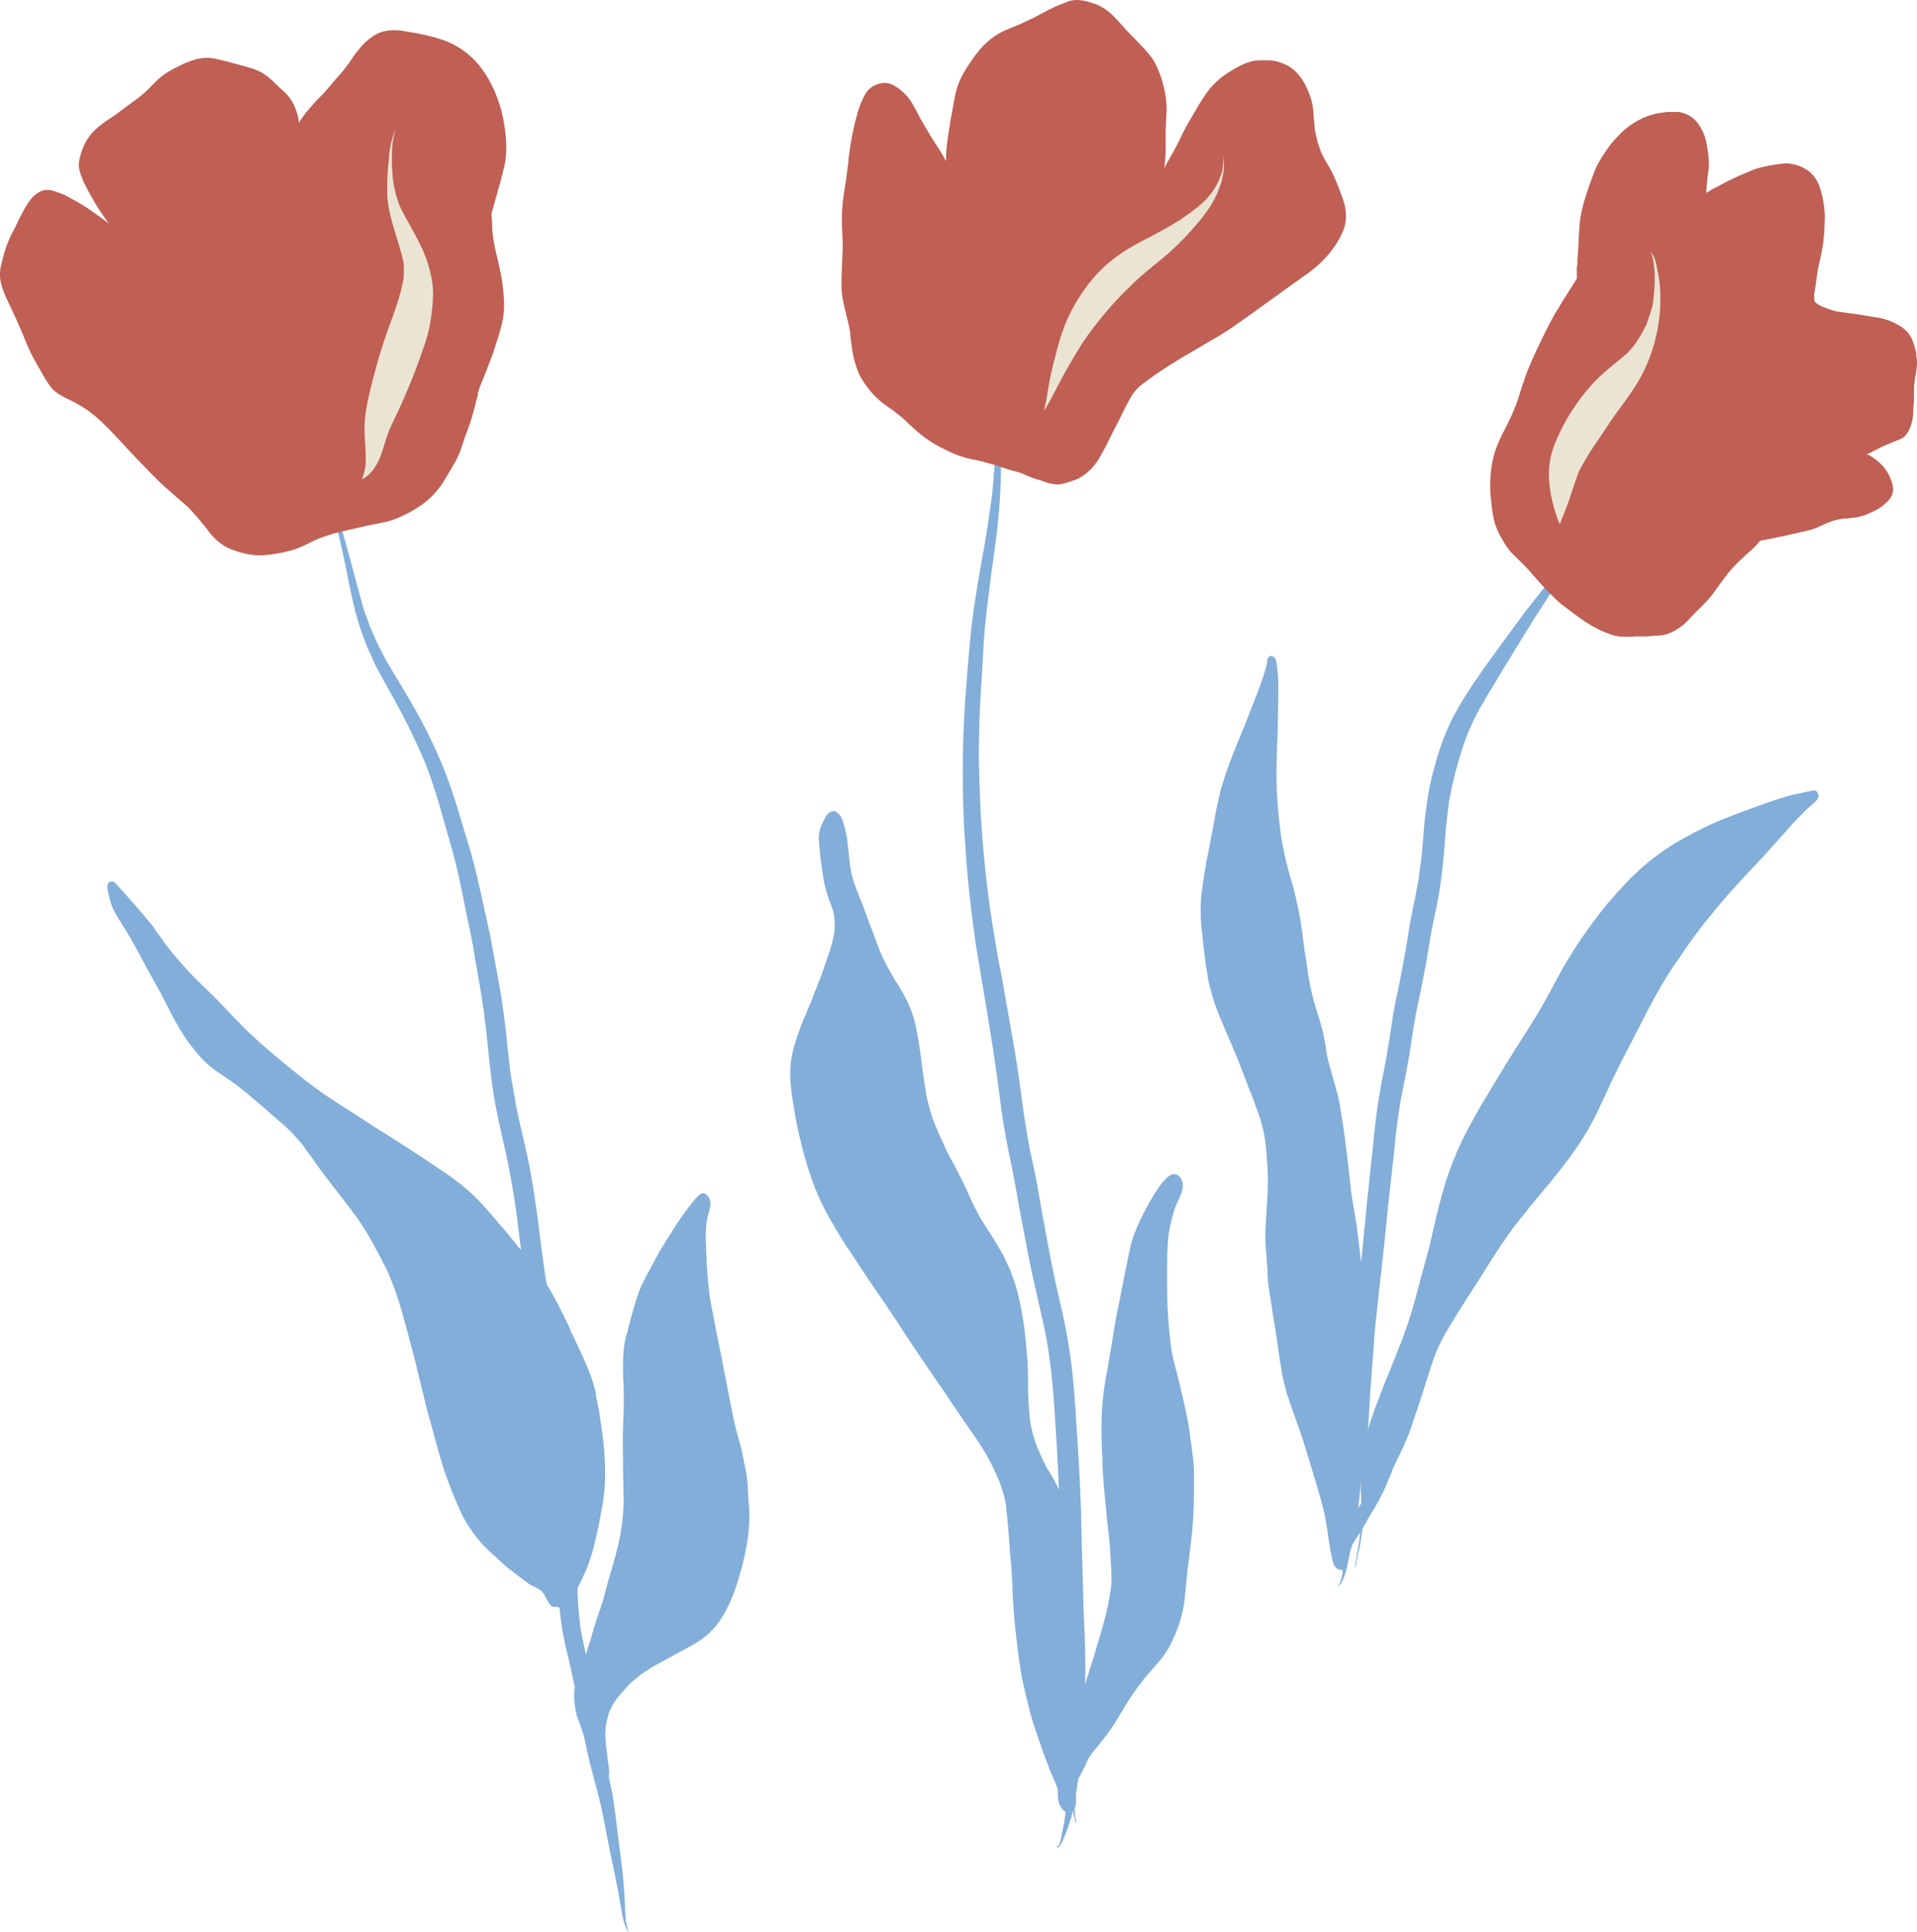 <svg xmlns="http://www.w3.org/2000/svg" width="1024.9" height="1032.8" viewBox="0.004 -0 1024.871 1032.7" style=""><g><title>hdrawn67_372222972</title><g data-name="Layer 2"><path d="M194.7 326.2c-.1-.2-.1-.3-.2-.4s.1.2.2.4zM263 578.8zm13.3 71.5h.1c-.1-.3-.1-.6-.2-1a3.1 3.1 0 0 1 .1 1zm12.2 9.7a1.9 1.9 0 0 0-.1-.8 1.9 1.9 0 0 1 .1.8zm.1.1zm-1 71.5zm48.5 301.1c-2.4-3.3-3.1-7.6-3.8-11.5s-1.3-7.6-2-11.3c-1.6-8.2-3.4-16.3-5-24.4s-3-16.3-5-24.3-4.2-15.6-6-23.5-3.6-16.9-5.1-25.4c-.7-3.8-1.2-7.8-2.1-11.6s-1.9-9.1-3-13.6-2-7.9-2.7-11.9a142.5 142.5 0 0 1-2.1-14.6c-.3-4.1-.8-8.2-.9-12.3s-.3-9.3-.4-13.9c-.2-8.2-1.2-16.4-2.1-24.5l-2.7-26.2c-1.8-17-3.5-34-5.4-51-.6-3.8-1-7.6-1.5-11.4l.3 2.4c-1.5-10.2-2.8-20.4-4.4-30.5s-3.3-22.3-4.7-33.5l.3 2.4c-.4-3.5-.9-7.1-1.3-10.6 0-.3-.1-.7-.1-1-1.6-11.6-3.5-23.1-6-34.4-1.4-6.3-2.9-12.6-4.2-18.9s-2.2-11.4-3-17.1a1.1 1.1 0 0 0 .1.5c-1.6-11.2-2.5-22.4-3.8-33.6v.5l-.9-7.7.3 2.3c-.2-1.2-.3-2.3-.4-3.5a17.9 17.9 0 0 0 .2 2.3c-.6-4.1-1.2-8.2-1.9-12.3s-1.5-8.9-2.3-13.3-1.2-7.5-1.9-11.2-1.9-9.4-2.9-14.1c-1.7-8.4-3.3-16.7-5.2-24.9s-4.3-16.2-6.6-24.3c-1.2-4.2-2.3-8.4-3.6-12.6s-2.8-9-4.4-13.5-2.7-7.3-4.3-10.9-3.9-8.6-6-13c-3.6-7.5-7.6-14.8-11.7-22.1l-6.5-11.8c-.8-1.6-1.6-3.3-2.3-5s-1.6-3.2-2.3-4.9l-2.9-7.5c-.7-1.7-1.2-3.5-1.8-5.3s-1.2-4.3-1.9-6.4-.3-1.4-.5-2.1l-1.2-5c-2.1-9.2-3.7-18.5-5.8-27.7-1.2-5.2-2.4-10.4-3.8-15.6s-2.6-9.2-4-13.8c0 .1 0 .2.1.2a70.2 70.2 0 0 0-5.5-12.2 28.2 28.2 0 0 0-2.9-3.9 16.4 16.4 0 0 0-2.5-2.1 4.8 4.8 0 0 0-1.6-.8l-.8-.2-1.1.2h-.1c1.1-.7 2.6 0 3.7.5a13 13 0 0 1 3.4 2.8 23.8 23.8 0 0 1 3.1 4c3.2 4.9 5.1 10.4 7.1 15.8s4.2 12.1 5.9 18.2 3.7 13.5 5.5 20.2 3.6 13.4 5.5 20.1c1 2.5 1.9 5 2.8 7.6s1.7 4 2.5 6 1.8 4 2.8 6l3.5 6.7c1.5 2.5 3 5 4.4 7.5h.1l.4.6c-.2-.2-.2-.4-.4-.5 2.4 3.9 4.7 7.8 7 11.7s4.7 8.1 6.9 12.2c4 7.3 7.6 14.9 10.9 22.6a251.9 251.9 0 0 1 8.6 23.9l4.2 13.9c1 3.5 2.2 6.9 3.2 10.4 2.2 8.2 4.2 16.4 6 24.7s3.8 16.5 5.3 24.9 3.2 16.8 4.6 25.2 2.7 18.3 3.6 27.5c.5 4.9 1.1 9.7 1.6 14.6.4 2.9.9 5.8 1.4 8.7s1.4 7.9 2.1 11.8c1.4 7.2 3.2 14.2 4.8 21.3 3.5 15.3 5.6 30.8 7.6 46.3v.7a.1.1 0 0 0 .1.1v.5l2.1 15.7c.7 4.7 1.5 9.4 2.1 14 1.6 10.9 3.3 21.6 4.6 32.5l-.3-2.4c1.2 9.3 2.3 18.5 3.3 27.8s1.8 17.1 2.6 25.6c1.7 16.7 3.5 33.3 4.9 49.9.7 8 .6 16.1.7 24.1s.8 14.2 1.6 21.2c.7 4.3 1.6 8.6 2.6 12.8s1.8 7.7 2.6 11.5c1.8 8.4 3 17 4.3 25.5s2.5 16.1 4.3 24c1 4.1 1.8 8.3 2.7 12.4s1.4 8.4 2 12.6l.3 1.9a5.9 5.9 0 0 1-.2-1.4l.3 2.4c0 .3.1.7.1 1v-.3a2.5 2.5 0 0 0 .1.8.8.8 0 0 1-.1-.4c.2 1.1.3 2.2.4 3.3s-.1-.5-.1-.8c.3 2 .5 4 .8 6a2.2 2.2 0 0 0 .1.8l.6 5.1v.2h.1v.7c.3 1.9.5 3.8.8 5.7-.1-.4-.1-.7-.2-1.1q1.2 8.5 1.8 17.1c.5 5.7.4 11.4 1 17.1a35.7 35.7 0 0 0 1.1 4.7 10.4 10.4 0 0 1 .4 1z" fill="#82aed9"></path><g fill="#82aed9"><path d="M300.8 859.9a1.9 1.9 0 0 1-1-.3l-1.9-.7h-2a3.6 3.6 0 0 1-1.9-1.4 21.6 21.6 0 0 1-2.2-3.6 17.4 17.4 0 0 0-1.5-2.6l-.6-.7a11.8 11.8 0 0 0-2.4-1.7l-1.7-.9a15.9 15.9 0 0 1-2.9-1.5l-3.6-2.7-.9-.7-4.1-3.1-.6-.5a40.2 40.2 0 0 1-4.5-3.7l-1.6-1.5-3.9-3.5-1.2-1.1c-1.3-1.2-2.7-2.5-3.9-3.8a76.2 76.2 0 0 1-9.7-13.2 55.4 55.4 0 0 1-3.4-6.9l-1.5-3.4-1.4-3.4c-2.2-5.4-3.8-9.8-5.2-14-2.6-8.2-4.8-16.7-7-24.8l-1.1-3.8c-1.6-6.3-3.2-12.6-4.7-18.9-.8-3.4-1.7-6.8-2.5-10.2-2.1-8.3-4.4-16.6-6.5-24.3a183 183 0 0 0-8.1-23.3c-2.6-5.2-5.3-10.4-8.2-15.6-1.4-2.5-2.8-4.9-4.3-7.3s-2.1-3.3-3.2-4.9l-1.4-2-6.2-8.2-2.2-2.8-4.2-5.4-.7-.9-6.1-8.1-2.4-3.4-3.9-5.4-.6-.8-1.8-2.6c-1.2-1.5-2.5-3-3.8-4.4a72.7 72.7 0 0 0-6.8-6.8l-5.9-5.1c-5.4-4.7-11-9.6-16.7-14.2-2.9-2.3-5.9-4.4-8.9-6.4l-3.1-2.1a53.4 53.4 0 0 1-11.7-10.6l-2.7-3.4c-.7-.8-1.3-1.7-1.9-2.5l-.6-.9c-4.3-6-7.7-12.7-11-19.1l-3.3-6.4c-1.4-2.5-2.8-4.9-4.1-7.4l-3.3-5.9-2.7-5c-1.4-2.8-2.9-5.5-4.5-8.3s-3.7-6.5-5.8-9.7l-.7-1.2a55.6 55.6 0 0 1-4.5-7.9 33.1 33.1 0 0 1-2-7l-.2-.7c-.2-1-.4-2-.5-2.9a3.6 3.6 0 0 1 .8-2.8 2.3 2.3 0 0 1 1.5-.5 2.3 2.3 0 0 1 1.4.4l.7.6 1.9 2.1 3 3.3 7 8c2.3 2.6 4.5 5.3 6.7 7.9s1.8 2.4 2.6 3.6l.7 1c.6.8 1.2 1.5 1.7 2.3l1.4 1.9a120.6 120.6 0 0 0 8.6 10.9c3.2 3.6 6.6 7.5 10.3 11.1l3.4 3.3c2.5 2.5 5.1 4.9 7.6 7.5s4.1 4.3 6.2 6.5l4.2 4.3 1.3 1.3a48.9 48.9 0 0 0 3.9 4l5.7 5.3c6.7 6 14.1 12.1 23.2 19.4s16.1 11.7 24.1 16.9l3.7 2.3 8.7 5.7 6.7 4.2 6.6 4.2c8.5 5.4 16.9 10.9 24.9 16.4l1.4.9 4.8 3.3 1.3 1.1 2.4 1.7 1.8 1.5.6.6 2.9 2.4 2.4 2.2.8.9.8.7 1.4 1.5 2.2 2.4 1.2 1.3c2.2 2.4 4.3 4.9 6.4 7.4l3.2 3.7c2.3 2.7 4.5 5.4 6.7 8.2l2.8 3.3c2.7 3.3 5.3 6.7 7.9 10.1l3.2 4.4.7 1 1 1.6.8 1.2 1.2 2 1.1 2 1.8 3.2 3.3 6.4c1.7 3.4 3.4 6.8 5 10.3v.6l1.4 2.6c2 4.3 4.1 8.6 6 13a94.7 94.7 0 0 1 5.8 16.1l.2.8.2.9v1.2l.2.9c.7 3 1.4 6.8 2 10.7s1.2 8.3 1.7 12.4a151.8 151.8 0 0 1 .9 23 102.8 102.8 0 0 1-1.9 14.9c-.9 4.7-1.8 9.4-2.9 14-.6 2.5-1.1 4.9-1.8 7.3s-1.5 4.7-2.3 7-1.7 4.2-2.7 6.3l-.3.8a55.2 55.2 0 0 1-3.8 7.2 10.5 10.5 0 0 1-1.4 1.7 3.3 3.3 0 0 1-.7 1.3l-.2.4c-.3.6-.5.7-.7.8l-.2.2v.2a2.5 2.5 0 0 1-.2.7v.5c-.4 1.3-.9 2.7-2.1 3.3l-1 .3z"></path><path d="M323.1 950.6c-2.1 0-3.4-2.7-3.9-3.8s-1.3-3.8-1.9-5.6-1.6-4.8-2.6-7.1l-.2-.4c-.8-2-1.6-3.9-2.3-5.9l-.9-2.6c-.5-1.4-.9-2.8-1.4-4.1l-.4-.9-.9-2.4c-.4-1.5-.7-3-1-4.5a44.5 44.5 0 0 1-.7-6.8 22.7 22.7 0 0 1 .9-6.5l1.2-3.1c.9-2.4 1.9-4.8 2.6-7.3l-.2.8.6-2 .2-.5h.1l.2-1 .4-1.5s-.1.2 0 .2a.5.5 0 0 1-.1.3l.3-1.3.2-.5v.5l.2-1 .3-.9a2.3 2.3 0 0 0-.1.4v-.4l.2-.7-.2.7c.5-1.7 1.1-3.5 1.7-5.2l.6-1.9c.5-2 1.1-4.1 1.7-6.1 1-3 1.9-6 3-9l.6-1.8c.3-1.1.7-2.1 1-3.1l.3-.8.9-3.7c.9-3.4 1.9-6.9 2.9-10.3l.8-2.7 1.8-6.4c.9-3.5 1.8-6.9 2.4-10.2a109.9 109.9 0 0 0 2-18.4c0-2.2 0-4.4-.1-6.5v-2.7c-.1-3.1-.2-6.2-.2-9.4v-4.1c0-1.8-.1-3.5-.1-5.3v-2.7c0-2.3-.1-4.6 0-6.8s.2-7.2.4-10.8v.4c0-1.6.1-3.3.1-4.9v-1.5c0-3.3 0-6.5-.2-9.8s-.1-4.4-.2-6.6 0-4.7.1-7.1.3-4.5.7-7.3.9-3.9 1.4-5.8l.3-1.1c1.2-4.9 2.5-9.8 4-14.6a73.4 73.4 0 0 1 2.6-7.6c1-2.4 2.2-4.7 3.4-7s3.3-6.2 5-9.3l1.8-3.3c1.5-2.6 3.1-5.2 4.7-7.7l1.2-1.9c1.9-3 3.8-6 5.8-8.9l.3-.5.9-1.2c1.6-2.2 3.2-4.3 4.9-6.4a32.2 32.2 0 0 1 2.4-2.8c.9-1 2-2.1 3.4-2.1s3 1.8 3.5 3.4a8.7 8.7 0 0 1 0 4.8l-.4 1.6a23.3 23.3 0 0 0-.7 2.5 39 39 0 0 0-1 8.1 1.3 1.3 0 0 1-.1.6v.6c0 4.8.3 9.5.5 13.9v1.6c.3 4.9.7 10 1.3 15s1.3 8.7 2.2 12.9l.2 1.1.9 4.8c.6 3.3 1.3 6.7 2 10l1.5 7.5.7 3.8c.7 3.7 1.5 7.4 2.2 11.2 1.3 6.6 2.6 13.3 4 20l.4 1.6c.6 2.2 1.1 4.4 1.8 6.6s1.5 5.6 2.1 8.4v.8l.2.6.6 2.7-.4-1.4a67.4 67.4 0 0 1 1.6 7.8 55 55 0 0 1 .7 7.7c.2 2.5.3 5.1.5 7.6a74 74 0 0 1 .3 8.1 95.4 95.4 0 0 1-1.5 14.7c-1.1 5.6-2.1 10.1-3.3 14.2-.1.2-.1.4-.2.5l-.2.8-.3.9v.5c-.1 0-.2.4-.2.4a6.4 6.4 0 0 1-.2.7c-.7 2.2-1.4 4.4-2.2 6.5l-.7 1.9c-.7 1.5-1.3 3.1-2 4.6a61.9 61.9 0 0 1-3.6 6.7 47.1 47.1 0 0 1-4.7 6.4L379 873l-3.1 2.6a37.8 37.8 0 0 1-3.3 2.2 43.6 43.6 0 0 1-4.1 2.4l-3.7 2-2.7 1.4-3.1 1.8-3.2 1.7-.7.4-6.9 3.8-.4.3-4.3 2.8c-1.8 1.3-3.6 2.8-5.6 4.5s-2.7 2.8-4 4.2-3.1 3.5-4.5 5.3-1.5 2.4-2.2 3.6a26.9 26.9 0 0 0-1.9 4.3c-.5 1.9-.9 3.5-1.2 5s-.4 3.4-.5 5.1a84 84 0 0 0 1.2 12.4v1.1l.3 2.2c.2 1.2.4 2.5.5 3.7.3 2.7-.3 4.2-1.8 4.7z"></path></g><path d="M157.3 293.7a66 66 0 0 0 8.6-3.8l3.4-1.6a96.1 96.1 0 0 1 13.9-4.4l3.6-.8 3.1-.7 2.7-.6 4.3-1 4.3-.8 2.8-.6a47 47 0 0 0 7.2-2 65.9 65.9 0 0 0 14.1-7.5 44.3 44.3 0 0 0 10-9.8c1.3-1.8 2.5-3.8 3.6-5.6l.6-1.1 1.1-1.8c2.2-3.7 4.5-7.5 5.8-11.6l.9-2.7c.5-1.3.9-2.5 1.3-3.8s.7-1.9 1.1-2.8l1.5-4.3c1.4-4.1 2.5-8.4 3.5-12.5l.8-2.8v-1l.2-.7a.8.8 0 0 1 .2-.4 3.6 3.6 0 0 1 .2-1.1l1.9-4.8c1-2.3 1.9-4.6 2.8-7s1.7-4.5 2.6-6.9 1.1-3.3 1.6-4.9l.8-2.4c.7-2.1 1.3-4.3 1.9-6.4l.4-1.5a45.5 45.5 0 0 0 1.3-14.1c-.2-2.7-.4-5.2-.7-7.7s-.7-4.7-1.2-7.1-.9-4-1.3-6a109 109 0 0 1-2.7-13.1c-.2-1.9-.3-3.9-.4-5.8v-1.3c-.1-1.5-.2-3.1-.4-4.6l4.6-16.3c.5-2.1 1.1-4.1 1.6-6.2s.7-2.8 1-4.2a50.4 50.4 0 0 0 .8-10 77.5 77.5 0 0 0-1.1-10.8 70.1 70.1 0 0 0-4-15.2 63.8 63.8 0 0 0-8.7-15.8A44.4 44.4 0 0 0 244 24.6c-4-2.4-8.4-3.7-12.5-4.9l-5.8-1.4h-.7l-.5-.3-1.4-.2-8.1-1.4a30.7 30.7 0 0 0-7.4-.1l-2.3.4a17.6 17.6 0 0 0-5.7 2.5 30.7 30.7 0 0 0-4.3 3.4 55.4 55.4 0 0 0-7 8.5l-1.1 1.7-3.2 4.3-2.8 3.3-1.2 1.3c-1.1 1.2-2.1 2.5-3.1 3.7l-1.8 2.1a53.6 53.6 0 0 1-4 4.3l-1 1c-1.6 1.6-3.1 3.4-4.6 5.1a57.9 57.9 0 0 0-5.7 7.6 28.1 28.1 0 0 0-3-10.1 21.8 21.8 0 0 0-4.6-6.1l-1.6-1.5-.8-.7a18.5 18.5 0 0 1-1.4-1.4l-1.2-1.1a39.6 39.6 0 0 0-6.5-5.4 29.7 29.7 0 0 0-7.1-3l-6.4-1.8-1.9-.5c-2.9-.8-5.8-1.6-8.7-2.2a32.5 32.5 0 0 0-4.3-.8 27.7 27.7 0 0 0-4 .1l-2.9.5a39.6 39.6 0 0 0-7.9 2.9c-4.4 2.1-8.8 4.3-12.3 7.4-1.8 1.6-3.5 3.3-5.1 5s-3.4 3.2-5.4 4.9l-11.6 8.6c-1.2 1-2.6 1.8-3.9 2.7l-1.9 1.3a52.2 52.2 0 0 0-7.2 5.8c-3.4 3.4-5.9 8.1-7.4 14a21.2 21.2 0 0 0-.6 4.3 18.4 18.4 0 0 0 .9 4.2 34.2 34.2 0 0 0 2.8 6.7 139.3 139.3 0 0 0 7.4 13c1.6 2.5 3.3 4.9 5 7.2-1.1-.9-2.2-1.8-3.4-2.6s-4.6-3.4-7-5-4.1-2.6-6.1-3.8l-6.5-3.6a57.8 57.8 0 0 0-6.7-2.5 9.7 9.7 0 0 0-3.7-.5h-.6a9 9 0 0 0-3.5 1.3c-2.9 1.6-5 4.5-6.6 7.1a77.3 77.3 0 0 0-4 7.5l-.5.9q-1.3 3-3 6a63.9 63.9 0 0 0-5.1 13.8l-.7 2.7-.2.8a21.8 21.8 0 0 0-.2 9.2 43.1 43.1 0 0 0 3.5 9.5l.6 1.3 2.1 4.5c1.4 3 2.8 6.1 4.1 9.1l2 4.7q1.8 4.5 3.9 9c1.3 2.6 2.8 5.2 4.3 7.8s1.7 3.1 2.5 4.4l.3.5a45.2 45.2 0 0 0 3.9 5.8c2 2.3 4.8 3.9 7.7 5.4l2.1 1 2.2 1.1c2.7 1.4 5.3 3.1 7.5 4.5a90.6 90.6 0 0 1 10.6 9.4c3.6 3.6 7 7.3 10.5 11.1s6.8 7.2 10.2 10.7 6.6 6.7 10.1 9.9l6.5 5.7 4.7 4.1a41.7 41.7 0 0 1 4.1 4.3l1.1 1.2c1.5 1.7 3 3.6 4.5 5.4l1.5 1.9a40.6 40.6 0 0 0 4.3 5 27.5 27.5 0 0 0 11.3 6.5 47.1 47.1 0 0 0 9.8 2.1 43.5 43.5 0 0 0 7.1-.2 81.5 81.5 0 0 0 13.9-2.8z" fill="#c05f54"></path><path d="M193.6 256a42.3 42.3 0 0 0 1.8-7c.6-7.9-.9-15.7-.4-23.5s3-17.6 5.2-26 4.9-16.9 7.9-25.2 6.1-16.5 7.6-25.3a47.1 47.1 0 0 0 .1-8.4c-2.6-12.7-8.5-24.6-8.8-37.7a156.7 156.7 0 0 1 .9-18.1 48.6 48.6 0 0 1 3.3-15.1c0-.1.1 0 .1 0a49.8 49.8 0 0 0-1.5 7.5 107.4 107.4 0 0 0 .3 18.8 65.9 65.9 0 0 0 3.5 13.9c3.5 7.3 7.8 14.1 11.3 21.3s7 17.7 6.6 27.4a100.5 100.5 0 0 1-2 16.5 80.6 80.6 0 0 1-3.8 12.7c-1.6 4.8-3.4 9.5-5.2 14.2-3.2 7.9-6.6 15.7-10.3 23.3a67.8 67.8 0 0 0-3.5 8.4c-1 3.2-1.9 6.3-3 9.4-1.9 5.3-5 10.3-10 13a.1.1 0 0 1-.1-.1z" fill="#ece4d2"></path><g><path d="M515.8 447.7zm0 .2zm48.8 538.6s0-.1.1 0l.4.3h.3l.5-.2c1.2-2.4 1.6-5.4 2.1-8v.3l.6-3a.6.6 0 0 0-.1.4 88.8 88.8 0 0 0 1.5-12.5c.3-4 .3-8 .4-12 .2-8.3-.2-16.6-.4-24.9v-12.5c0-4.3-.2-8.7-.2-13.1-.2-7.9-.8-15.7-1.1-23.6s-1-16.6-1.2-24.8l-.6-26.1c-.4-17.8-.8-35.6-1.9-53.4l-1.2-19.5c0 .7.1 1.4.1 2.1-.3-4.6-.6-9.2-1-13.8s-.9-9.2-1.5-13.8a233.7 233.7 0 0 0-4.5-25c-1.9-8.5-3.9-17-5.7-25.5s-3.3-17.1-5-25.7-3-17.2-4.7-25.7c-.7-3.7-1.6-7.4-2.3-11.1s-1.8-9.4-2.6-14.2c-1.4-8.4-2.3-16.9-3.5-25.4s-2.4-16.5-3.7-24.7l-4.2-25.4c-1.2-7.2-2.5-14.5-3.6-21.7-2.2-15.7-4.1-31.5-5.2-47.3a6.6 6.6 0 0 0-.1-1.4c0 .1.1.2.1.3a1.3 1.3 0 0 1-.1-.6c-.1-2.4-.3-4.7-.5-7.1a.1.1 0 0 0 .1.1h-.1v-1.2c0-.1 0-.1-.1-.2a.3.3 0 0 1 .1.2.3.3 0 0 0-.1-.2q-.7-12.2-.9-24.3c-.1-9.1-.1-18.2.2-27.3.5-17.1 2-34.2 3.5-51.3s4.7-34.8 7.8-52.1c1.5-8.6 2.7-17.2 3.9-25.8.5-3.9.8-7.9 1.1-11.8s.6-7.8.8-11.8c.5-9.4 1-18.8 2.3-28.1.6-4.7 1.3-9.4 2-14a95.2 95.2 0 0 1 3.4-14h.1l-1.8 8c-.6 4.3-1.1 8.5-1.5 12.8s-.8 8.1-1 12.1c-.3 8.6-.4 17.3-.4 26s-.3 17.8-1 26.6-1.8 18-3.1 26.9-2.3 17.6-3.4 26.4-1.7 16.2-2.1 24.3-1.1 18.2-1.6 27.3-.6 17.7-.7 26.5c0 5.5.2 11.1.4 16.6s.4 12.2.8 18.2a1.7 1.7 0 0 0-.1-.7 4.1 4.1 0 0 1 .1 1.1v.4c.3 3 .5 6 .7 9 1.3 16.8 3.3 33.6 6 50.3l2.4 14.1c.7 3.8 1.5 7.6 2.2 11.4l4.8 27.3c1.5 8.1 2.8 16.2 4 24.4s2.2 17.1 3.6 25.6c.8 4.8 1.6 9.5 2.5 14.2l2.4 11.1c1.7 8.6 3.1 17.2 4.7 25.9s3.1 16.8 4.8 25.3 3.4 15.7 5.2 23.5a305.9 305.9 0 0 1 6.9 49.4v-.2c.2 2.2.4 4.5.5 6.7-.1-.7-.1-1.5-.2-2.2 1.3 18.3 2.4 36.6 3 54.9.2 8.4.3 16.8.6 25.2s.4 16.7.7 25 .8 17.7.9 26.6-.1 16.7-.5 25.1-1.3 16.5-1.9 24.7c-.4 4.1-.7 8.2-1.1 12.3s-1.2 8.8-1.9 13.2a74.9 74.9 0 0 1-3.9 15.5 71 71 0 0 1-2.8 6.9 18.6 18.6 0 0 1-1.9 3.4l-.4.2c-.5 0-1-.6-1.2-.9z" fill="#82aed9"></path><path d="M575.3 974.4l-.2-.2a39.2 39.2 0 0 1-1.5-6.7 2.3 2.3 0 0 1-1.7 1.1h-.6a4.4 4.4 0 0 1-3.7-2.1 10.2 10.2 0 0 1-1.8-4.3 25.6 25.6 0 0 1-.3-3.9v-1.8l-.3-1.2-1.9-4.6a55.5 55.5 0 0 1-2.4-5.6l-.7-2c-1.2-2.9-2.3-5.8-3.3-8.8s-2.8-8.2-4.2-12.4-2-6.7-2.7-9.6l-.5-2c-1.6-6.4-3.1-12.8-4.1-19.2s-2.1-15.7-3-24.9c-.5-5.2-.8-10.5-1.1-15.7v-2.1l-.6-10.9c-.2-2.6-.5-5.2-.7-7.7l-.6-7.9c-.4-5.9-.9-10.9-1.5-16v-1.2a72.9 72.9 0 0 0-2.5-9.7l-.2-.5v-.5h-.1c-1.1-3.1-2.7-6.5-3.7-8.7s-2.4-4.8-3.7-7.2l-.7-1.2-1.5-2.3-.5-.9-.7-1.1c-.9-1.5-1.9-3-2.9-4.4l-6.9-10-5.3-7.8-1.3-1.9c-1.8-2.8-3.7-5.5-5.6-8.3-7.3-10.5-15.4-22.5-24.6-36.7l-8.2-12.1-5.8-8.5-5.3-8-1.4-2.1-2-3.1c-1.9-2.7-3.6-5.2-5.1-7.8-3.5-5.6-6.7-11.2-9.7-16.9a123.1 123.1 0 0 1-7-17.1c-1.8-5.2-3.3-10.6-4.7-15.9l-.2-.7v-.6c-1.4-5.2-2.5-10.5-3.4-15.9l-1.5-9.2c-.3-2.5-.6-5.1-.8-7.6a59.8 59.8 0 0 1 .5-12.3 83.4 83.4 0 0 1 4.2-14.8c1.1-3.2 2.2-5.9 3.3-8.6v.9l.2-.9.2-.6c.7-1.9 1.5-3.8 2.3-5.7l-.2.9 2.6-7c1.7-4 3.2-8.1 4.7-12.2l.7-2.2c2-5.7 4.1-11.5 5-17.5a41.1 41.1 0 0 0-.2-8.7 33.4 33.4 0 0 0-1-4l-1.8-4.8a63 63 0 0 1-2.8-10.6c-.7-4.2-1.2-8.4-1.8-12.7-.1-1-.2-2.2-.3-3.3l-.2-2v-.9a21.7 21.7 0 0 1-.1-5.7 21.9 21.9 0 0 1 2.6-6.9 21.2 21.2 0 0 1 1.1-2.1 5.8 5.8 0 0 1 3-2.6l.9-.2c1.5 0 2.9 1.4 3.6 2.3a11.2 11.2 0 0 1 1.9 4.6l.5 1.5a50.3 50.3 0 0 1 1.6 8.1v.8c.1.7.2 1 .2 1.3.4 3.4.8 6.7 1.1 10.1a60.9 60.9 0 0 0 2.2 9.6c1.3 3.5 2.6 6.9 4 10.3l.2.5c1.3 3.5 2.7 7 3.9 10.6l1.3 3.4.7 1.7c1.1 3.1 2.3 6.3 3.5 9.4a91.2 91.2 0 0 0 5.8 11.8l1.2 2.1 1.1 1.8-.5-.5 2.3 3.4 2.1 3.6a62.9 62.9 0 0 1 7.4 18.4c1.1 5.7 2.1 11.6 3 18.7s1.5 11.2 2.5 17.3a94.3 94.3 0 0 0 4 14.8c1.8 4.6 3.8 9 5.9 13.6s3.3 6.6 5.1 9.8l1.4 2.8c2.5 4.7 4.8 9.5 6.7 13.8s3.8 8 6.2 12.3l3 4.8c2.8 4.3 5.9 9.2 8.6 14.1a93.5 93.5 0 0 1 8.2 21.2 177.4 177.4 0 0 1 4 23.4l.3 2.9v.7c.3 2.4.5 4.8.7 7.2s.4 7.5.4 11.2v4c0 3 .1 5.9.3 8.9s.5 7 .9 10.4a77.1 77.1 0 0 0 3.2 11.9 106.9 106.9 0 0 0 5.5 12l-1.3-1.9 3.6 5.8a65.7 65.7 0 0 1 4.2 8c.7 1.8 1.4 3.8 2 5.7s1.7 5.4 2.5 8.1c1.8 6.1 3.1 11.3 4.1 16.2a174.5 174.5 0 0 1 2.5 17.9c.2 2.1.3 4.2.4 6.4s.5 6.7.8 10 1 8.2 1.3 13.3c.1 2.9.1 5.9.1 8.8v4.7c0 2.8-.2 5.5-.3 8.2v1.2c0 1.2-.1 2.4-.1 3.6v3.4c.7-3.2 1.8-6.4 2.8-9.6s1.7-5.4 2.6-8.1l1.5-5.3c3.2-10.4 6.4-21.1 7.7-31.9.1-.6.1-.6.2-.6a95.8 95.8 0 0 0-.1-11l-.2-3.4-.2-3.3c-.1-2.5-.3-5-.6-7.6l-.3-2.9-.6-5.5-.3-2.6-1.2-12.7c-.4-4-.7-8.1-1-12.1-.1-1.5-.2-3-.2-4.5v-1.5c0-1.4-.1-2.8-.2-4.2-.4-8.1-.4-15.5-.1-22.6a156.2 156.2 0 0 1 2.7-20.7l.2-1 2.7-16.1.9-5.8c.8-4.8 1.7-9.6 2.7-14.3l.2-.9 1.2-6.2.3-1.6c1.4-6.8 2.7-13.7 4.2-20.5 1.9-8.6 6-16.5 10-23.8 1.5-2.6 3-5.2 4.6-7.6a46.3 46.3 0 0 1 3.2-4.2l1.8-1.9a8.5 8.5 0 0 1 3.4-2h.6a4.1 4.1 0 0 1 3.1 1.8c2.5 3.1 1.4 6.9-.2 10.6l-.9 2-.8 1.9-.4.8-.2.4a88 88 0 0 0-3.8 16.2c-.8 9.3-.7 18.8-.6 27.9v.6a238.6 238.6 0 0 0 1.7 26.9v.8a102.3 102.3 0 0 0 2 10.8l.9 3.4c.8 3 1.6 6.1 2.3 9.2l.5 2.3.2.5c1.8 8.1 3.8 16.3 4.8 24.6l-.4-2.2c.8 5.3 1.5 10.6 2.1 15.8a97.8 97.8 0 0 1 .2 10.8v3.2a239.9 239.9 0 0 1-1.2 25.4v-.7c-.6 6-1.3 11.9-2.1 17.8l-.2.5v1.8c-.3 2.2-.5 4.2-.7 6.2s-.6 7.3-1.2 11.1a69.8 69.8 0 0 1-4.2 14.7l-.4 1-.8 2 .6-2a44 44 0 0 1-6.8 12.4c-2.1 2.7-4.4 5.2-6.6 7.8l-2.3 2.6c-2.5 3.2-4.7 6.1-6.8 9.1s-3.5 5.4-5.1 8.1l-.4.7-1 1.6-.9 1.5c-1.7 2.8-3.3 5.4-5.1 7.9s-4.7 6.2-7.3 9.3a40.1 40.1 0 0 0-3.1 4.1 24.1 24.1 0 0 0-2.2 4.2l-.5 1.2-2.5 4.9-.4.6-2.1 4.1a9.4 9.4 0 0 0-.4 1.6l.3 2.1a17.6 17.6 0 0 1 .4 4.3v1.3a8.7 8.7 0 0 1-.8 3.7c.1.8.1 1.6.2 2.4v1.1c.1.8.3 1.7.5 2.6a.9.9 0 0 0 .1.5 5.1 5.1 0 0 1 .2.9z" fill="#82aed9"></path><path d="M557.4 257.1l-.8-.3-.6-.2a29.6 29.6 0 0 1-5.5-1.8l-4.9-2.1-2.9-.8-2.9-.8-5.7-1.9-1.1-.4-4.7-1.3-1.5-.4a65.8 65.8 0 0 0-7.4-1.7 56.3 56.3 0 0 1-14.2-5.2c-2.3-1.1-4.5-2.3-6.7-3.6a69.1 69.1 0 0 1-6.2-4.4c-2.2-1.8-4.2-3.6-6.1-5.4s-3.3-3.1-5.1-4.6l-4-3.1-1.6-1.1-2.7-1.9-2.2-1.8a40.8 40.8 0 0 1-5.1-5.1 59.2 59.2 0 0 1-5.3-7.5 36.5 36.5 0 0 1-2.3-5.4c-.3-.9-.5-1.7-.8-2.5s-.9-3.5-1.2-5.1c-.6-3.4-1-6.9-1.4-10.3v-1c-.4-2.1-.8-4.1-1.3-6.1l-.5-1.9c-.4-1.8-.9-3.6-1.3-5.5a62.7 62.7 0 0 1-1.4-8.2c-.2-2.4-.1-4.8-.1-7.2s.2-3.5.2-5.3.3-6.6.4-9.9-.1-5.8-.2-8.7-.2-4.1-.2-6.1a91.2 91.2 0 0 1 1.2-15.9l.6-4 .6-3.7c.2-1.4.3-2.7.5-4l.4-3.1.2-1.4V85c.8-5.8 1.5-10.6 2.5-15.1.4-2.2 1-4.5 1.6-6.7l.2-.7a48.7 48.7 0 0 1 4.5-11.9 11.9 11.9 0 0 1 6.7-5.6 10.7 10.7 0 0 1 3.9-.7 9.9 9.9 0 0 1 5 1.4 27.1 27.1 0 0 1 7.2 6 29 29 0 0 1 3.4 5.2 37.8 37.8 0 0 1 2.1 3.8c.5 1 .9 1.9 1.4 2.7s2.3 4 3.5 6 3.3 5.5 5.1 8.2 3.2 5.2 4.8 7.9l.3.6a69.3 69.3 0 0 1 .9-12c.2-1.6.4-3 .6-4.3s.4-2 .5-3 .5-3.2.8-4.8l.5-2.7c.4-2.3.8-4.7 1.3-7.1a44.8 44.8 0 0 1 1.6-6.3 43.7 43.7 0 0 1 3.4-7.3c1.1-1.9 2.3-3.8 3.7-5.8l.5-.7c.4-.7.9-1.4 1.4-2.1l3.2-3.9a38.5 38.5 0 0 1 6.6-6.1 35.5 35.5 0 0 1 7.8-4.3l7.4-3.1 6.7-3.2 4-2.1c3-1.6 6.1-3.2 9.3-4.6l5.7-2.2a16 16 0 0 1 3.9-.5h.8a23.2 23.2 0 0 1 4.6.7 56 56 0 0 1 5.4 1.7 27.6 27.6 0 0 1 8.3 5.6c1.7 1.6 3.2 3.3 4.7 5l1.2 1.3c1.7 1.9 3.4 3.7 5.2 5.5l4.7 4.9a62.5 62.5 0 0 1 5.6 6.6 38.2 38.2 0 0 1 3.1 6l1.4 3.5c.9 2.7 1.5 5.4 2 7.4a49.1 49.1 0 0 1 1.1 11.1l-.3 4.7v1.2c-.1 2-.2 4-.2 5.9v5.6c0 2 0 4-.1 6s-.4 4.9-.7 7.3c.7-1.5 1.5-2.9 2.3-4.3l1.7-3.1 1.8-3.1 2.1-4.1 1-2 .5-1.2 2.8-5.4 3.1-5.3.8-1.3a108.9 108.9 0 0 1 7.8-12.2 43.2 43.2 0 0 1 11.1-9.7l3.1-1.9 2.7-1.4.7-.3a31 31 0 0 1 5.8-2.1 25.6 25.6 0 0 1 4.7-.4h4.1a23.2 23.2 0 0 1 8.6 2.2 19.3 19.3 0 0 1 7.1 5.5 22 22 0 0 1 3.4 5 43.7 43.7 0 0 1 3.8 9.7 48.5 48.5 0 0 1 .8 5.3v1.4l.4 3.6.2 1.8v1.6a64 64 0 0 0 1.4 6.6c.6 2.3 1.4 4.5 2.2 6.7a52.1 52.1 0 0 0 3 5.6 65.4 65.4 0 0 1 3.5 6.4c1 2.3 2 4.6 2.9 7l.3.7c.8 2.2 1.7 4.5 2.4 6.9a26.7 26.7 0 0 1 1.1 7.1 28.6 28.6 0 0 1-.4 4.3 19.6 19.6 0 0 1-1.7 5 42.3 42.3 0 0 1-5 8.4l-.5.8-1.7 2.1-2.7 3a67.2 67.2 0 0 1-5.7 5.1l-.4.3c-1.3 1.1-2.8 2.1-4.2 3.1l-1.4 1-2.5 1.8-3.9 2.8-6.8 4.9-5.3 3.8-5.4 3.9-6.3 4.5-5.2 3.6-1.3 1-4.8 3.1-1.7 1.1-13.1 7.7c-3.9 2.3-7.8 4.5-11.6 6.9s-7.8 4.9-11.6 7.6l-.6.5-.7.5-.8.6-.5.3c-1.6 1.2-3 2.2-4.3 3.3a22 22 0 0 0-4.3 5c-1.5 2.4-2.7 4.8-3.8 6.8L600 221l-1.7 3.5-.6 1.1-2.9 5.6-1.9 3.9q-2.2 4.5-4.8 9a29.7 29.7 0 0 1-5.6 7.3 26.8 26.8 0 0 1-6.5 4.6l-3.8 1.4-.8.2a22.6 22.6 0 0 1-4.3 1.1 6.2 6.2 0 0 1-1.9.2 23.3 23.3 0 0 1-7.8-1.8z" fill="#c05f54"></path><path d="M577.2 158.5l-.3.5zm0 0zm.8-1.3l-.8 1.3zm75.2-65zm-19.8 23.6l.3-.2zm-75.1 103.5a27 27 0 0 1 .8-4.1c.5-2.5.9-5 1.3-7.5a172.3 172.3 0 0 1 3.8-17.3 134.8 134.8 0 0 1 5-16.4 87.4 87.4 0 0 1 8-15.5 84.6 84.6 0 0 1 10.8-13.7 80.1 80.1 0 0 1 14.5-11.4c4.7-3 9.7-5.4 14.6-8s9.1-5 13.6-7.8h.2l.4-.3h-.1l2.1-1.5a97.1 97.1 0 0 0 8.8-6.7 37.1 37.1 0 0 0 7.1-8.2 33.4 33.4 0 0 0 3.9-8.6h.1a31.9 31.9 0 0 0 .8-6.3 9.9 9.9 0 0 0-.3-2.4h.1c1.1 3.9.4 8.3-.5 12.3a48.7 48.7 0 0 1-3.9 10.2c-3.6 7-8.9 13.1-14.2 18.9a151.2 151.2 0 0 1-17.2 15.9c-3 2.5-6 4.9-8.9 7.5s-5.6 5.3-8.3 8a191.5 191.5 0 0 0-22.5 27.5c-4 6.5-7.9 13.1-11.5 19.8l-4.9 9.5-2.4 4.2a12.8 12.8 0 0 0-1.1 2h-.1z" fill="#ece4d2"></path></g><g><path d="M844.7 291.3zm-84.8 236.1a.1.1 0 0 1 .1-.1.1.1 0 0 0-.1.1zm0 .2zm0 0zm-37.6 298.7zm-.1.4zm-6.3 20.1zm-.8 1.1l-.3-.3c-.1 0-.1-.1 0-.1l.3.2h.2l.6-.7a24.3 24.3 0 0 0 1.8-5.8.3.3 0 0 0-.1.2c.9-5.9.6-11.9 1.1-17.8s1.2-12.3 1.3-18.5.1-12.4.1-18.6.7-12.1 1.1-18.2c.2-3.4.4-6.9.5-10.4s0-5.7 0-8.6c.2-6.2.3-12.5.7-18.8l1.2-19c.5-6 1.2-12 1.9-18s1.4-12.1 2.1-18.2 1.3-13.3 2-19.9 1.1-12.1 1.8-18.1 1.2-11.9 1.9-17.9 1.2-12.1 1.9-18.1 1.7-12.9 2.8-19.3 2.3-11.6 3.3-17.5 2.2-13 3.1-19.5 2.1-11.4 3.3-17.1l1.2-6.2v-.2l1.8-9.2a14.2 14.2 0 0 1-.4 2c1.1-5.7 2-11.4 2.9-17s2.3-12.5 3.6-18.7l1.5-8.2c.5-3.2.8-6.3 1.3-9.5.8-6.1 1.2-12.3 1.7-18.4s1.4-12.4 2.4-18.6c.5-3.1 1.2-6.3 2-9.4s1.7-6.5 2.7-9.8a118.9 118.9 0 0 1 6.3-16.9 83.6 83.6 0 0 1 4-7.9c1.8-3.2 3.6-6.3 5.6-9.3 3.1-5 6.5-9.7 9.8-14.5l10.9-15c3.3-4.5 6.6-9.1 10-13.6s7.4-9.3 11-14 7-8.8 10.3-13.3 6.8-9.5 9.8-14.6a72 72 0 0 0 5.4-11.2c0-.3.1-.5.1-.8a.3.3 0 0 0-.1-.2h-.1a23.7 23.7 0 0 0-3.5 4.2s-.1-.1 0-.1l1.5-2.4a7.7 7.7 0 0 1 2.1-2.3l.3.2a1.9 1.9 0 0 1 .1 1.5 36.8 36.8 0 0 1-1.5 4.7c-.8 2-1.7 3.9-2.6 5.8a63.1 63.1 0 0 1-3.1 6.4c0 .1 0 .1-.1.1-3.1 5.7-6.4 11.2-9.8 16.7s-7 10.7-10.4 16c-6.9 10.6-13.4 21.5-20.1 32.3-3.2 5.2-6.2 10.5-9.4 15.6-1.1 2.1-2.3 4-3.5 6l-2.6 4.9c-.9 1.7-1.6 3.4-2.4 5.1s-1.5 3.5-2.2 5.3-1.6 4.2-2.3 6.4a230.8 230.8 0 0 0-6.1 22.7c-.4 2.4-.9 4.8-1.4 7.2a10.6 10.6 0 0 0 .4-1.9c-.7 5.1-1.3 10.2-1.8 15.4s-.8 10.6-1.3 15.8-1.2 10.8-2 16.2-2 10.8-3.1 16.1-1.7 8.5-2.4 12.8-1.6 9.7-2.5 14.5c-.5 2.6-1 5.3-1.6 8a1.3 1.3 0 0 1-.1.6c0-.1.1-.2.1-.3s-.1.3-.1.4c0 .1-.1.2-.1.3v.2c0 .1-.1.2-.1.3-.2.9-.3 1.8-.5 2.7s-.1.6-.2.8v.3a.3.3 0 0 1-.1.2.9.9 0 0 1-.1.5c-.1.7-.3 1.4-.4 2-.5 2.6-1 5.1-1.6 7.6-1 5.7-1.9 11.4-2.7 17s-2 11.7-3.1 17.5l-2.1 10.5c-.6 3.4-1.1 6.9-1.6 10.3-.9 5.8-1.4 11.6-2 17.4-1.3 12.2-2.8 24.5-4 36.8s-2.6 24.8-4 37.2l-2.1 19.3c-.6 6.2-.9 12.3-1.4 18.5s-1 12.4-1.4 18.6-.6 11.9-1.1 17.8-1.4 10.3-2.2 15.5-1.5 10.7-1.9 16.1-1.1 10.9-1.8 16.3c-.4 2.8-1.1 5.5-1.7 8.3s-1 4.7-1.6 7.1c-.7 4.1-1.4 8.1-2.2 12.1v-.4a24 24 0 0 1-1.6 5.2 12.6 12.6 0 0 1-1.3 2.6 3.7 3.7 0 0 1-1.9 2 .1.1 0 0 0-.1.1z" fill="#82aed9"></path><path d="M716.6 839a2.4 2.4 0 0 1-1.2-.3 4.7 4.7 0 0 1-2.2-2.2 11.4 11.4 0 0 1-1-3.6l-.2-1c-.3-1.2-.6-2.4-.8-3.7l-.9-5.6-.4-2.7c-.4-3.1-.9-6.1-1.5-9.2s-1.1-4.9-1.8-7.5l-.3-1.2c-2.4-8.7-5.1-17.4-7.7-25.8l-2.5-8.1a19.9 19.9 0 0 1-.8-2.3l-.5-1.4-.6-1.7-.5-1.4-.5-1.4-2-5.7-1-2.8c-.4-1.1-.8-2.2-1.1-3.3l-.3-.9-.4-1.1c-.4-1.2-.7-2.1-.9-2.9l-.5-2.2c-.6-2.2-1.1-4.2-1.5-6.3l-1.5-9.2-.3-2.2c-.8-5.4-1.5-10.7-2.4-16.1l-1-5.9-.3-2.3c-.5-3.2-1.1-6.4-1.5-9.7-.2-1-.3-2-.5-3v-.5l-.2-1V682l-.2-1v-3.6c-.2-1.5-.3-2.8-.4-4.1v-1l-.2-2a95.4 95.4 0 0 1-.4-14c.1-2.6.3-5.2.5-7.9v-1.2c.2-2.7.4-5.5.5-8.2a114 114 0 0 0 .1-13.1v-1c-.3-4.7-.7-9.7-1.2-14.6a77.3 77.3 0 0 0-3.3-13.9c-1.7-5-3.6-10-5.6-15l-2.1-5.5c-2-5.3-4.2-10.7-6.3-15.8l-.4-1-2.5-5.7-4.4-10.5a115.3 115.3 0 0 1-5.6-17.6l-.6-2.7v-.6l-.3-1.7-.2-1.4c-.2-.9-.3-1.7-.5-2.5-.7-6.1-1.5-12.2-2.1-18.4a91.7 91.7 0 0 1-.5-17.6c.3-3.4.8-7 1.3-10.3l.4-2.5a46.3 46.3 0 0 1 .9-4.9v-.9l.6-2.9.9-4.4.8-4.3.7-3.8c.9-4.6 1.7-9.2 2.6-13.8.3-1.7.7-3.4 1.1-5.1l.7-3.1a32.3 32.3 0 0 1 1.4-5.1l.8-2.6a38.6 38.6 0 0 1 1.6-4.8l.2-.6.8-2.2c.8-2.4 1.8-4.8 2.7-7.1l.2-.4c1.1-2.9 2.3-5.9 3.6-8.9l1.5-3.7c1.7-4.3 3.4-8.5 5-12.8l2.2-5.6c1.2-3.2 2.4-6.3 3.4-9.5.5-1.6 1-3.1 1.4-4.7s.3-1.5.5-2.3v-1a3.5 3.5 0 0 1 1-2.1 1.4 1.4 0 0 1 1.1-.4 1.3 1.3 0 0 1 .9.2 3.3 3.3 0 0 1 1.9 2.5c1.1 6 1.2 12.2 1.1 19.1l-.3 17.2-.3 7.6v1c-.3 9-.6 18.3 0 27.4.2 4.6.7 9.4 1.4 15.7l.8 6.2a185.4 185.4 0 0 0 5.2 22.5l1.1 3.7c1.2 4.6 2.2 9.3 3.1 13.6s1.5 8.7 2.1 13.2l.9 7.2.2 1.2c.5 3.1 1 6.2 1.4 9.3a132.6 132.6 0 0 0 3.4 16.7c.5 1.8 1 3.5 1.6 5.3l.6 2.2.2.6.6 1.8c.7 2.4 1.3 4.5 1.8 6.6s1.2 5.7 1.7 8.6v.7a75.4 75.4 0 0 0 1.6 7.7c.6 2.3 1.3 4.5 1.9 6.8s2.1 7.3 3 11 1 5.4 1.5 8.1l.5 3.3c.7 4.3 1.4 8.6 1.9 12.9 1.1 8.7 2.1 17.3 3 26 .4 3.1 1 6.3 1.5 9.5s.8 4.7 1.2 7c.8 5.3 1.4 10.7 2.1 16.7l1.8 16.9c.3 2.9.7 5.9.9 8.8a69.5 69.5 0 0 1-.7 15.8l-.2.5a16.4 16.4 0 0 1-.2 2.3l-.3 2c-.2 2.1-.5 4.7-.6 7.3s0 6.2.1 9.3v3.3c.2 4.3.3 8.6.4 13s0 10.5-.3 17l-.2 4c-.2 4.6-.4 9.1-.8 13.4s-.9 6.4-1.5 9.5-.8 4.3-1.1 6.4-.3 3.7-.4 5.6-.1 2.6-.2 3.8v2.3l.9-2.1.9-1.7 2.1-3.6v-3.4a116.9 116.9 0 0 1 0-14.5l.4-5.4c.1-1 .3-2.1.5-3.2l.2-1.1c.5-3.2 1.3-6.5 1.9-9.2s1.3-4.8 2.2-7.5 2.1-6.2 3.3-9.3l1.4-3.5.3-.9c1.4-3.7 2.8-7.4 4.4-11.1l.3-.5.9-2.5.7-1.5-.2.6.2-.8.3-.8.2-.5c1-2.4 1.7-4.4 2.5-6.3l.3-.7c1.2-3 2.4-6.1 3.5-9.2s2.1-6.1 3.1-9.2 1.7-5.9 2.6-8.9l2.2-8.2.2-.7.6-2.4c.4-1.6.9-3.2 1.3-4.8 1.4-5 3-10.7 4.3-16.6 3.2-13.9 6.4-28 11.7-41l.2-.6.4-.8.6-1.5c.4-1.1.8-2.2 1.3-3.3l.9-1.8 1.7-3.7 3-5.8 1.1-2c2.3-4.5 4.9-8.8 7.4-13.1l1.2-1.9c5.6-9.4 11.7-19.5 18.1-29.5l2-3.2c2.5-3.9 5-7.8 7.3-11.7 3.6-6.2 6.4-11.1 8.8-15.7a233.4 233.4 0 0 1 19-30.6l.6-.8.4-.6c2.8-3.8 5.7-7.6 8.7-11.2l2.7-3 1-1.2 2.3-2.7.4-.2c1.1-1.4 2.5-2.8 3.9-4.3l1.9-2 1.8-1.6.8-.8 1-.9a21.8 21.8 0 0 1 2.2-2.1l1.5-1.3.8-.6c1.3-1.2 2.7-2.3 4.1-3.4l1.3-.9c1.9-1.5 3.9-2.9 6-4.3s5.2-3.3 7.9-4.8 5.1-2.9 7.8-4.2c5.5-2.8 11-5.3 16.4-7.4 7.6-3 15.2-5.7 23.5-8.6 3.7-1.3 7.5-2.5 11.4-3.5l9-1.9 2.1-.5a2.3 2.3 0 0 1 2.3 1.4 2.9 2.9 0 0 1 0 3.1 17.6 17.6 0 0 1-3 3.1 13.1 13.1 0 0 0-1.2 1.1l-1.6 1.4-1.5 1.5c-2.1 2-4.1 4.1-6.1 6.2l-3.6 4.1-.5.6-1.9 2.1-5.9 6.6-8.2 8.9-1.5 1.5c-4.7 5.1-9.4 10.1-13.9 15.3l-1.2 1.4-.8.9-1.6 1.9-3.4 4.1-2.4 2.9-3.8 4.8-1.9 2.5c-3.1 4.1-6.1 8.4-8.9 12.5l-.4.6-.9 1.3c-2.6 3.7-5.9 8.6-8.9 13.7s-6.1 10.9-8.8 16l-3.9 7.7-.6 1.1c-1.2 2.4-2.4 4.8-3.7 7.2-2.7 5.2-5.3 10.3-7.9 15.6-1.7 3.3-3.2 6.7-4.8 10.1l-2.4 5.1-.3.6a161.8 161.8 0 0 1-7.6 15l-.4.6-.3.5c-1.3 2.2-2.6 4.3-4 6.4l-5.5 7.8c-3 4-6.2 8-10.2 12.9l-3.6 4.3-7.4 9-2.9 3.6c-2.8 3.5-5.6 7-8.1 10.6-4.7 6.7-9.1 13.6-13.3 20.3l-.3.5-1.3 2c-1.5 2.4-3 4.8-4.6 7.2-3 4.7-6 9.4-8.9 14.1l-4.9 8.1c-1.4 2.5-2.7 5-3.9 7.6-.5 1-.9 2-1.3 3l-.2.6c-.3.7-.5 1.3-.8 1.9-1.8 5.1-3.5 10.6-5.2 16l-1.7 5.3c-1 3.2-2.1 6.4-3.2 9.5a24.1 24.1 0 0 0-.8 2.5l-.5 1.4c-.7 2.1-1.4 4.3-2.2 6.4l-.3.6-.2.6-.3.9-.4.4h.1c-1.1 2.9-2.5 5.8-3.9 8.7l-.4.8c-1 2.1-2 4.1-2.9 6.1l-.7 1.8-.7 1.7-.5 1.2-1.9 4.6c-.6 1.4-1.2 2.8-1.9 4.2l-.8 1.5a100.4 100.4 0 0 1-5.2 9.2l-1 1.7a30.7 30.7 0 0 0-1.7 3.1l-1.3 2.1-.4.8-.4.7c-.3 2.6-.7 5.2-1.1 7.7s-.7 3.3-1.1 4.9l-.3 1.4c-.4 2-.8 4-1.1 6a4.5 4.5 0 0 0-.1 1.2 5 5 0 0 1-.1-2.7l.2-.7c.2-1.5.4-3 .7-4.5.7-3.5 1.2-6.7 1.6-9.9.1-.6.1-1.2.2-1.8a3.9 3.9 0 0 1-.8 1.4l-1.9 2.9a16.4 16.4 0 0 1-1.4 2.2c-.8 2.1-1.3 3.8-1.8 5.5v.6l-.8 3.1-.4 1.4-.2.7a3.7 3.7 0 0 1-1.2 2 2.1 2.1 0 0 1-2.2.5z" fill="#82aed9"></path><path d="M873.3 340.3h-5.5a22.5 22.5 0 0 1-7.9-1.7 54 54 0 0 1-7.9-3.6 69.9 69.9 0 0 1-8.4-5.5c-2.4-1.6-4.6-3.4-6.9-5.1s-2.6-2-3.8-3.1-2.4-2.2-3.5-3.4c-3.5-3.5-6.1-6.4-8.5-9.1s-3.9-4.5-6-6.7l-1.4-1.4-5.1-4.9a39.7 39.7 0 0 1-5.4-7.8 34.2 34.2 0 0 1-4.7-12.1c-.6-3.1-.9-6.3-1.2-9.5l-.2-1.3a65.8 65.8 0 0 1-.1-9 60.2 60.2 0 0 1 1.1-9.4c1-5.1 2.9-10.1 6.2-16.5a139.9 139.9 0 0 0 6.5-14.1c.8-2.2 1.5-4.4 2.2-6.7s1.7-5.2 2.6-7.7v-.4l.3-.5h-.1c2-5.1 4.2-10.2 6.7-15.4s4.8-10 7.5-15a50.9 50.9 0 0 1 3.2-5.4l1.1-1.9c1.3-2.2 2.7-4.4 4.1-6.6s3.3-5.1 4.8-7.6v-6.5l.3-.6v-1.1l.2-.6c-.2 0-.2-.3-.2-.7.2-3 .4-5.8.6-8.5v-1.1c.2-4 .4-7.9.8-11.8a78.2 78.2 0 0 1 2.4-11l1.8-5.7c1-2.8 2-5.7 3.1-8.5a37.2 37.2 0 0 1 3.2-6.8c.8-1.5 1.8-3 2.8-4.5l1.1-1.6c.8-1.2 1.7-2.4 2.6-3.5l.5-.6.4-.5 1.5-1.6a60.9 60.9 0 0 1 4.4-4.4 49.1 49.1 0 0 1 9.1-5.9 37.3 37.3 0 0 1 8.4-2.8c2-.4 4-.6 5.9-.8h5.1a15.1 15.1 0 0 1 4.1 1 15.4 15.4 0 0 1 7.4 6.2 27.6 27.6 0 0 1 3.6 8.2c.2.9.3 1.8.5 2.6v.6l.2 1.1a35.7 35.7 0 0 1 .7 5.6 30.7 30.7 0 0 1-.1 6 23.4 23.4 0 0 1-.4 2.6l-.3 2.9-.2 2.2c-.1 1.1-.2 2.1-.2 3.2a7.6 7.6 0 0 0-.1 1.4l.2-.5 3.3-1.9 2.7-1.4c3.7-2 7.1-3.7 10.5-5.3l7.5-3.2c4-1.7 8.4-2.4 12.2-3.1l5.4-.7h.7a18.6 18.6 0 0 1 4.1.5 21 21 0 0 1 8.9 4.2 18.8 18.8 0 0 1 5.5 9.1 28.8 28.8 0 0 1 1.1 4.2l.3 1.4a57.9 57.9 0 0 1 1 8.3c0 1.9-.1 3.9-.2 5.8v1.2a92 92 0 0 1-2 15.2l-.4 1.6c-.4 1.8-.8 3.5-1.1 5.3s-.8 5-1.1 7.4-.6 3.8-.8 5.5a16.7 16.7 0 0 0 .1 3.9l.3.6 1.9 1.4a50.6 50.6 0 0 0 9.5 3.5l7.8 1.1 3.1.4 11.5 1.9h.5a47.1 47.1 0 0 1 5.2 1.5 34.9 34.9 0 0 1 5.5 2.7 20 20 0 0 1 2.4 1.6 16 16 0 0 1 4.2 5.2 35.8 35.8 0 0 1 2.5 8.4v1l.3 1.6a22.7 22.7 0 0 1 0 3.7c-.1 1.4-.3 2.7-.5 4.1a51.5 51.5 0 0 0-1 7.3v7c-.2 2-.3 4.1-.5 6.2v1.7a23.9 23.9 0 0 1-2 7.6 11.7 11.7 0 0 1-1.6 2.7 13.3 13.3 0 0 1-1.6 1.7l-1.2.7-3.3 1.3-.5.2c-2.3 1-4.7 1.9-6.9 3l-2.8 1.4c-1.2.6-2.3 1.3-3.6 1.8l-.6.3-.8.3.9.2a31.4 31.4 0 0 1 5.9 4.2 21.6 21.6 0 0 1 6.1 8.8c1 2.5 1.8 5.5.8 8.3s-4.5 5.9-7.7 7.8a48.3 48.3 0 0 1-5.6 2.7c-3.3 1.4-6.8 1.9-11 2.3h-.5a29.7 29.7 0 0 0-8.7 1.9l-2.8 1.2-4.2 1.9a47.8 47.8 0 0 1-6.6 1.9l-7.5 1.7-3.5.8-.9.2-1.2.2c-3.1.7-6.3 1.4-9.5 1.9l-1 .2a20.9 20.9 0 0 1-2.4 2.8 51.1 51.1 0 0 1-4.8 4.5l-2.8 2.6a85.2 85.2 0 0 0-6.9 7.3c-1.5 1.9-3 4-4.5 6s-3.3 4.7-5.1 6.9a89.8 89.8 0 0 1-6.7 7c-1.2 1.1-2.4 2.4-3.5 3.6l-2 2.1a28.3 28.3 0 0 1-10.7 7 21 21 0 0 1-5 .9h-.9l-5.2.4h-7z" fill="#c05f54"></path><path d="M833 278a78.4 78.4 0 0 1-2.9-9.4 63.2 63.2 0 0 1-1.9-12.2 43.4 43.4 0 0 1 .5-10.2c.6-4.3 2.2-8.2 3.9-12.2a107.6 107.6 0 0 1 17-26.8c5.8-6.9 13.3-12.4 20.2-18.3a57.2 57.2 0 0 0 4-4.6 77.2 77.2 0 0 0 6.2-10.4c1.3-3.4 2.4-6.8 3.4-10.3a91.8 91.8 0 0 0 1.2-18.1v.3a50.6 50.6 0 0 0-1.2-8.7 6.6 6.6 0 0 0-1.1-2.4l-.2-.3h.1c2.7 2.4 3.3 7 4 10.4a65 65 0 0 1 1.4 10.9 88.7 88.7 0 0 1-11.3 47.4c-4.1 6.9-9 13.4-13.8 19.9-2.8 4.2-5.6 8.5-8.5 12.7a150.6 150.6 0 0 0-9.9 16.3c-2 5.3-3.7 10.7-5.5 16.1-1 2.7-2 5.4-3.1 8.1a26.7 26.7 0 0 0-1.4 3.6.1.1 0 0 1 .1.1h-.1c-.5.2-.9-1.4-1.1-1.9z" fill="#ece4d2"></path></g></g></g></svg>